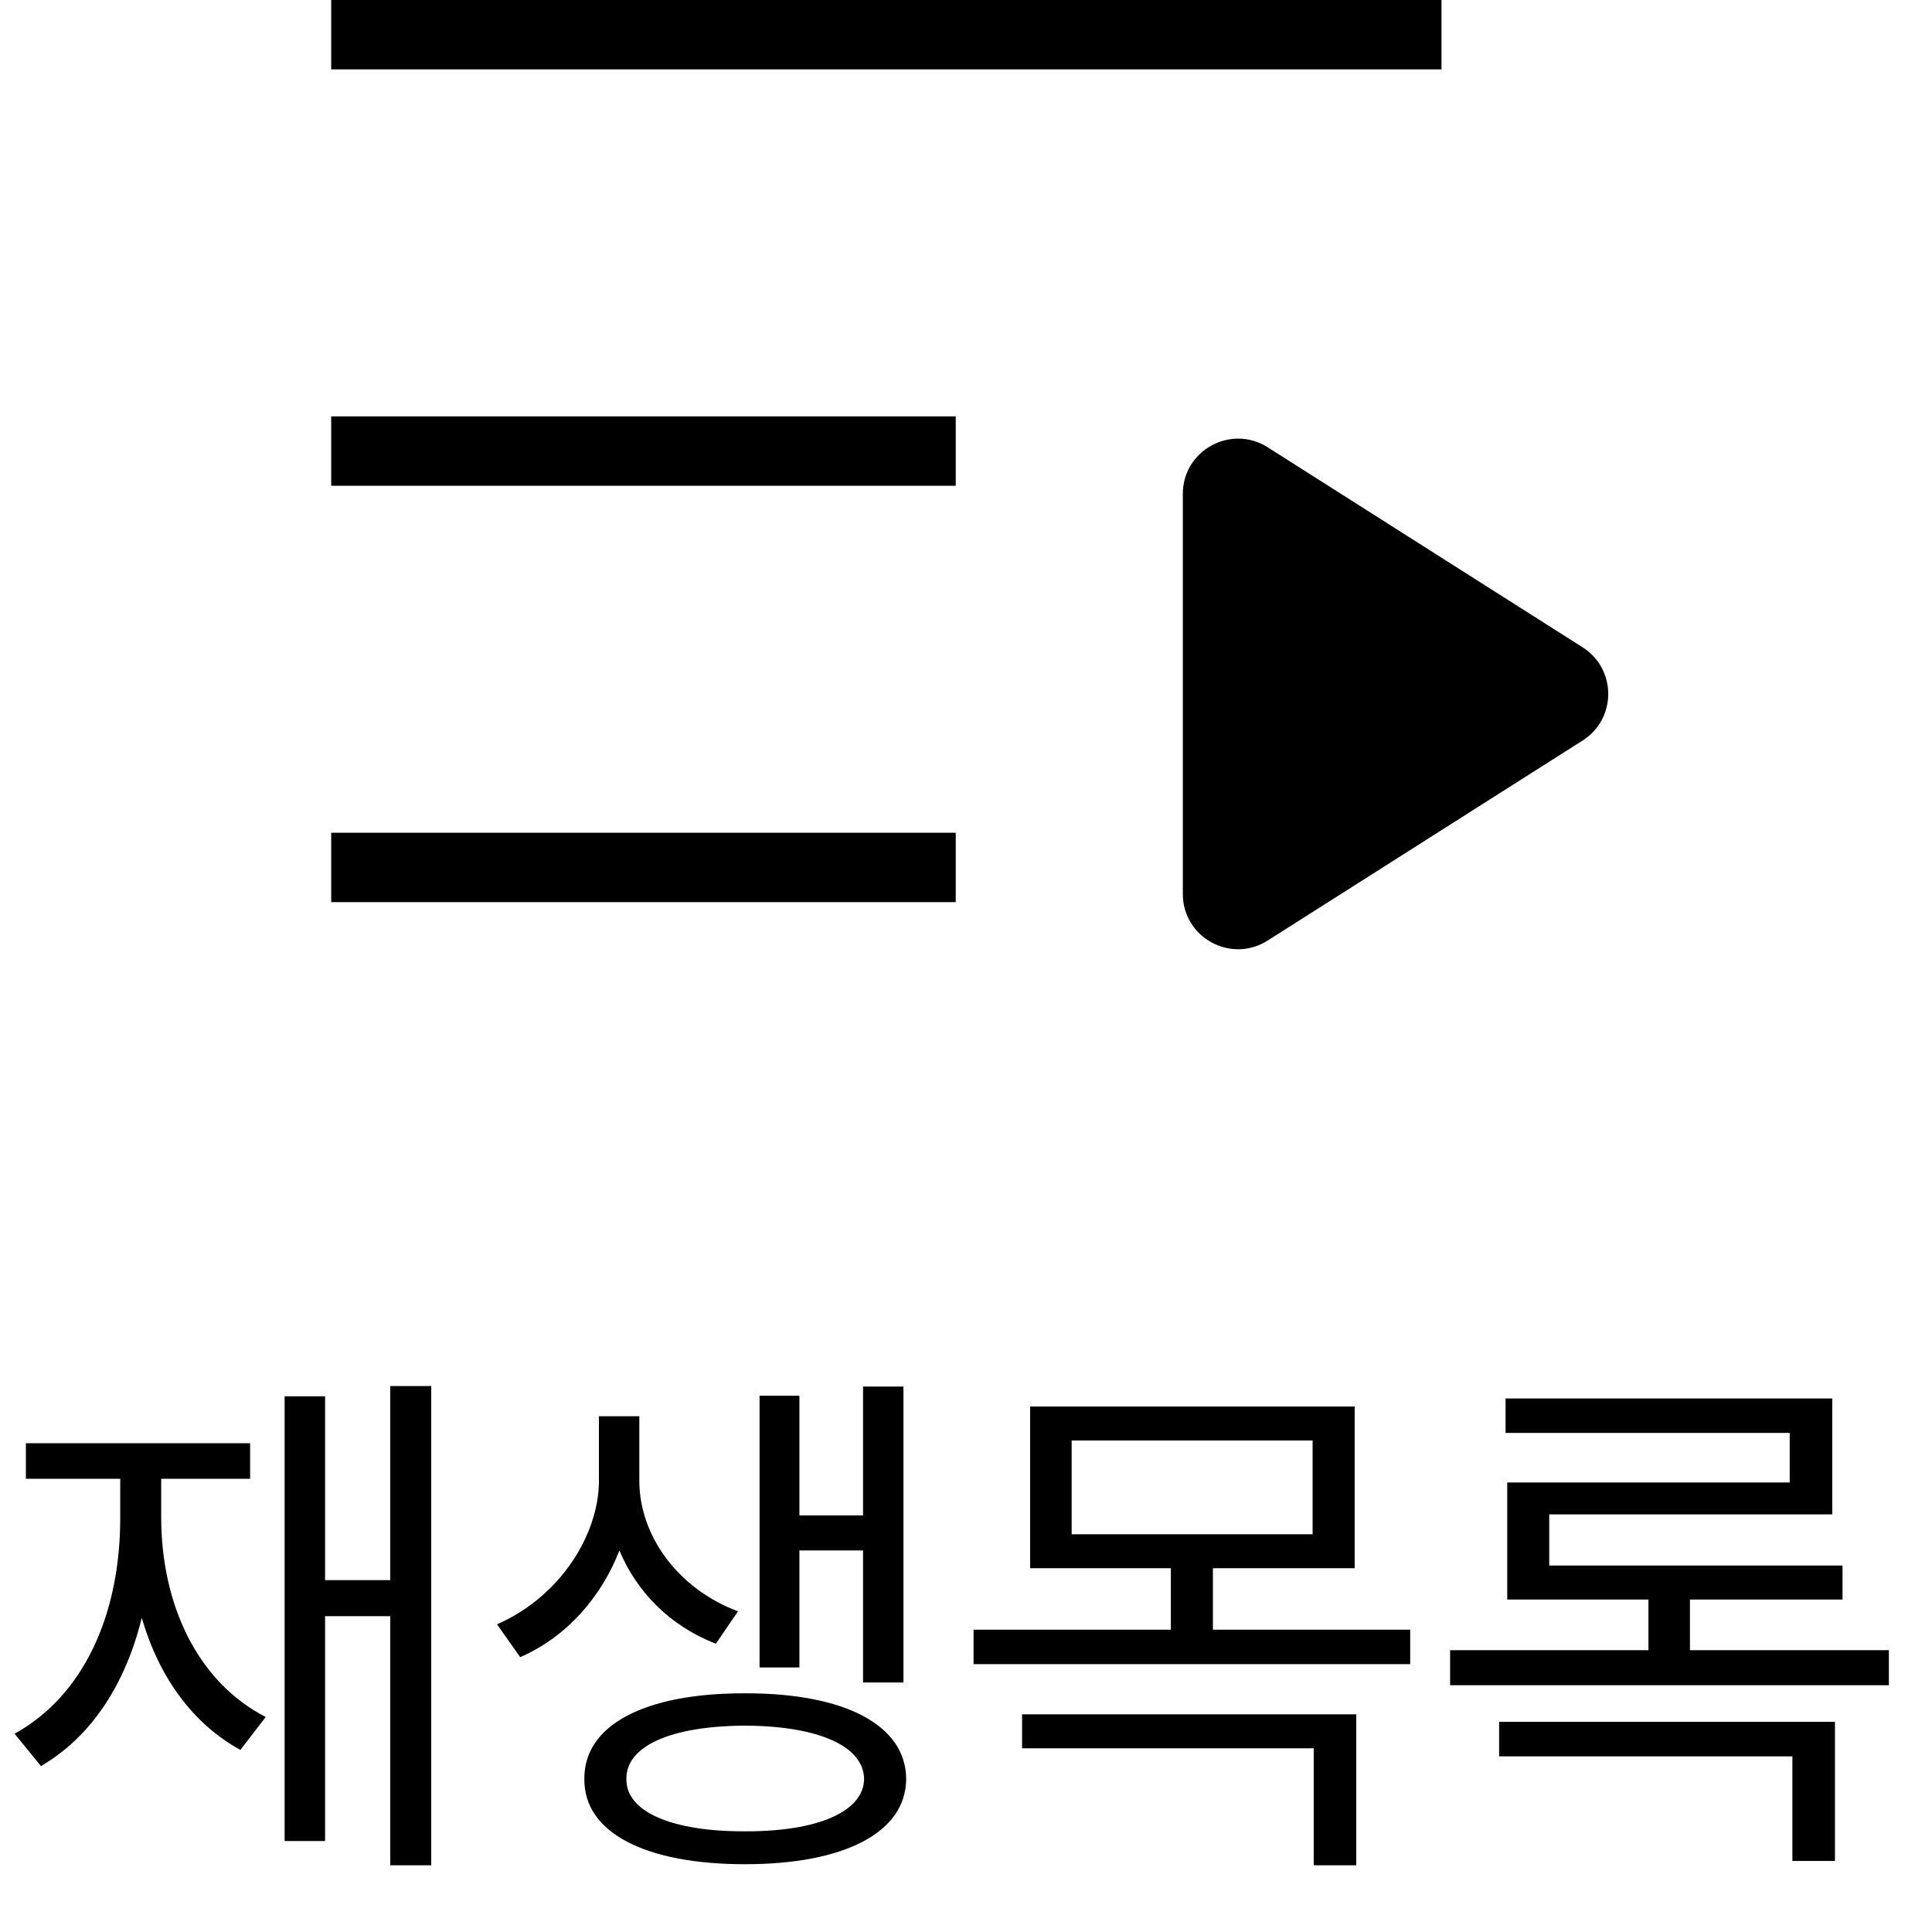 <svg width="35" height="35" viewBox="0 0 35 35" fill="none" xmlns="http://www.w3.org/2000/svg">
<rect x="6" width="20.114" height="1.257" fill="black"/>
<rect x="6" y="7.543" width="11.314" height="1.257" fill="black"/>
<rect x="6" y="15.086" width="11.314" height="1.257" fill="black"/>
<path d="M28.671 11.727C29.289 12.12 29.289 13.023 28.671 13.415L22.965 17.039C22.299 17.462 21.428 16.984 21.428 16.195L21.428 8.947C21.428 8.159 22.299 7.681 22.965 8.103L28.671 11.727Z" fill="black"/>
<path d="M7.812 25.109V33.791H7.07V29.279H5.889V33.352H5.156V25.295H5.889V28.625H7.07V25.109H7.812ZM0.264 31.408C1.514 30.72 2.183 29.245 2.178 27.482V26.789H0.469V26.145H4.531V26.789H2.92V27.482C2.92 29.069 3.579 30.471 4.814 31.105L4.355 31.701C3.481 31.223 2.876 30.368 2.568 29.309C2.271 30.515 1.655 31.462 0.742 31.994L0.264 31.408ZM11.582 26.838C11.587 27.8 12.256 28.771 13.369 29.191L12.969 29.777C12.134 29.455 11.533 28.835 11.221 28.088C10.903 28.913 10.278 29.65 9.424 30.021L9.004 29.426C10.146 28.928 10.845 27.805 10.85 26.838V25.656H11.582V26.838ZM10.586 32.228C10.576 31.247 11.69 30.671 13.496 30.676C15.293 30.671 16.411 31.247 16.416 32.228C16.411 33.2 15.293 33.772 13.496 33.772C11.69 33.772 10.576 33.2 10.586 32.228ZM11.348 32.228C11.338 32.819 12.163 33.181 13.496 33.176C14.815 33.181 15.645 32.819 15.654 32.228C15.645 31.628 14.815 31.267 13.496 31.262C12.163 31.267 11.338 31.628 11.348 32.228ZM13.76 30.207V25.285H14.482V27.453H15.635V25.119H16.367V30.48H15.635V28.088H14.482V30.207H13.76ZM24.541 25.48V28.41H21.973V29.523H25.547V30.148H17.637V29.523H21.211V28.41H18.662V25.48H24.541ZM18.516 31.672V31.057H24.57V33.791H23.799V31.672H18.516ZM19.414 27.795H23.779V26.096H19.414V27.795ZM34.219 29.895V30.529H26.27V29.895H29.863V28.977H27.305V26.857H32.422V25.959H27.275V25.334H33.193V27.434H28.066V28.361H33.379V28.977H30.615V29.895H34.219ZM27.158 31.818V31.193H33.242V33.713H32.471V31.818H27.158Z" fill="black"/>
</svg>
